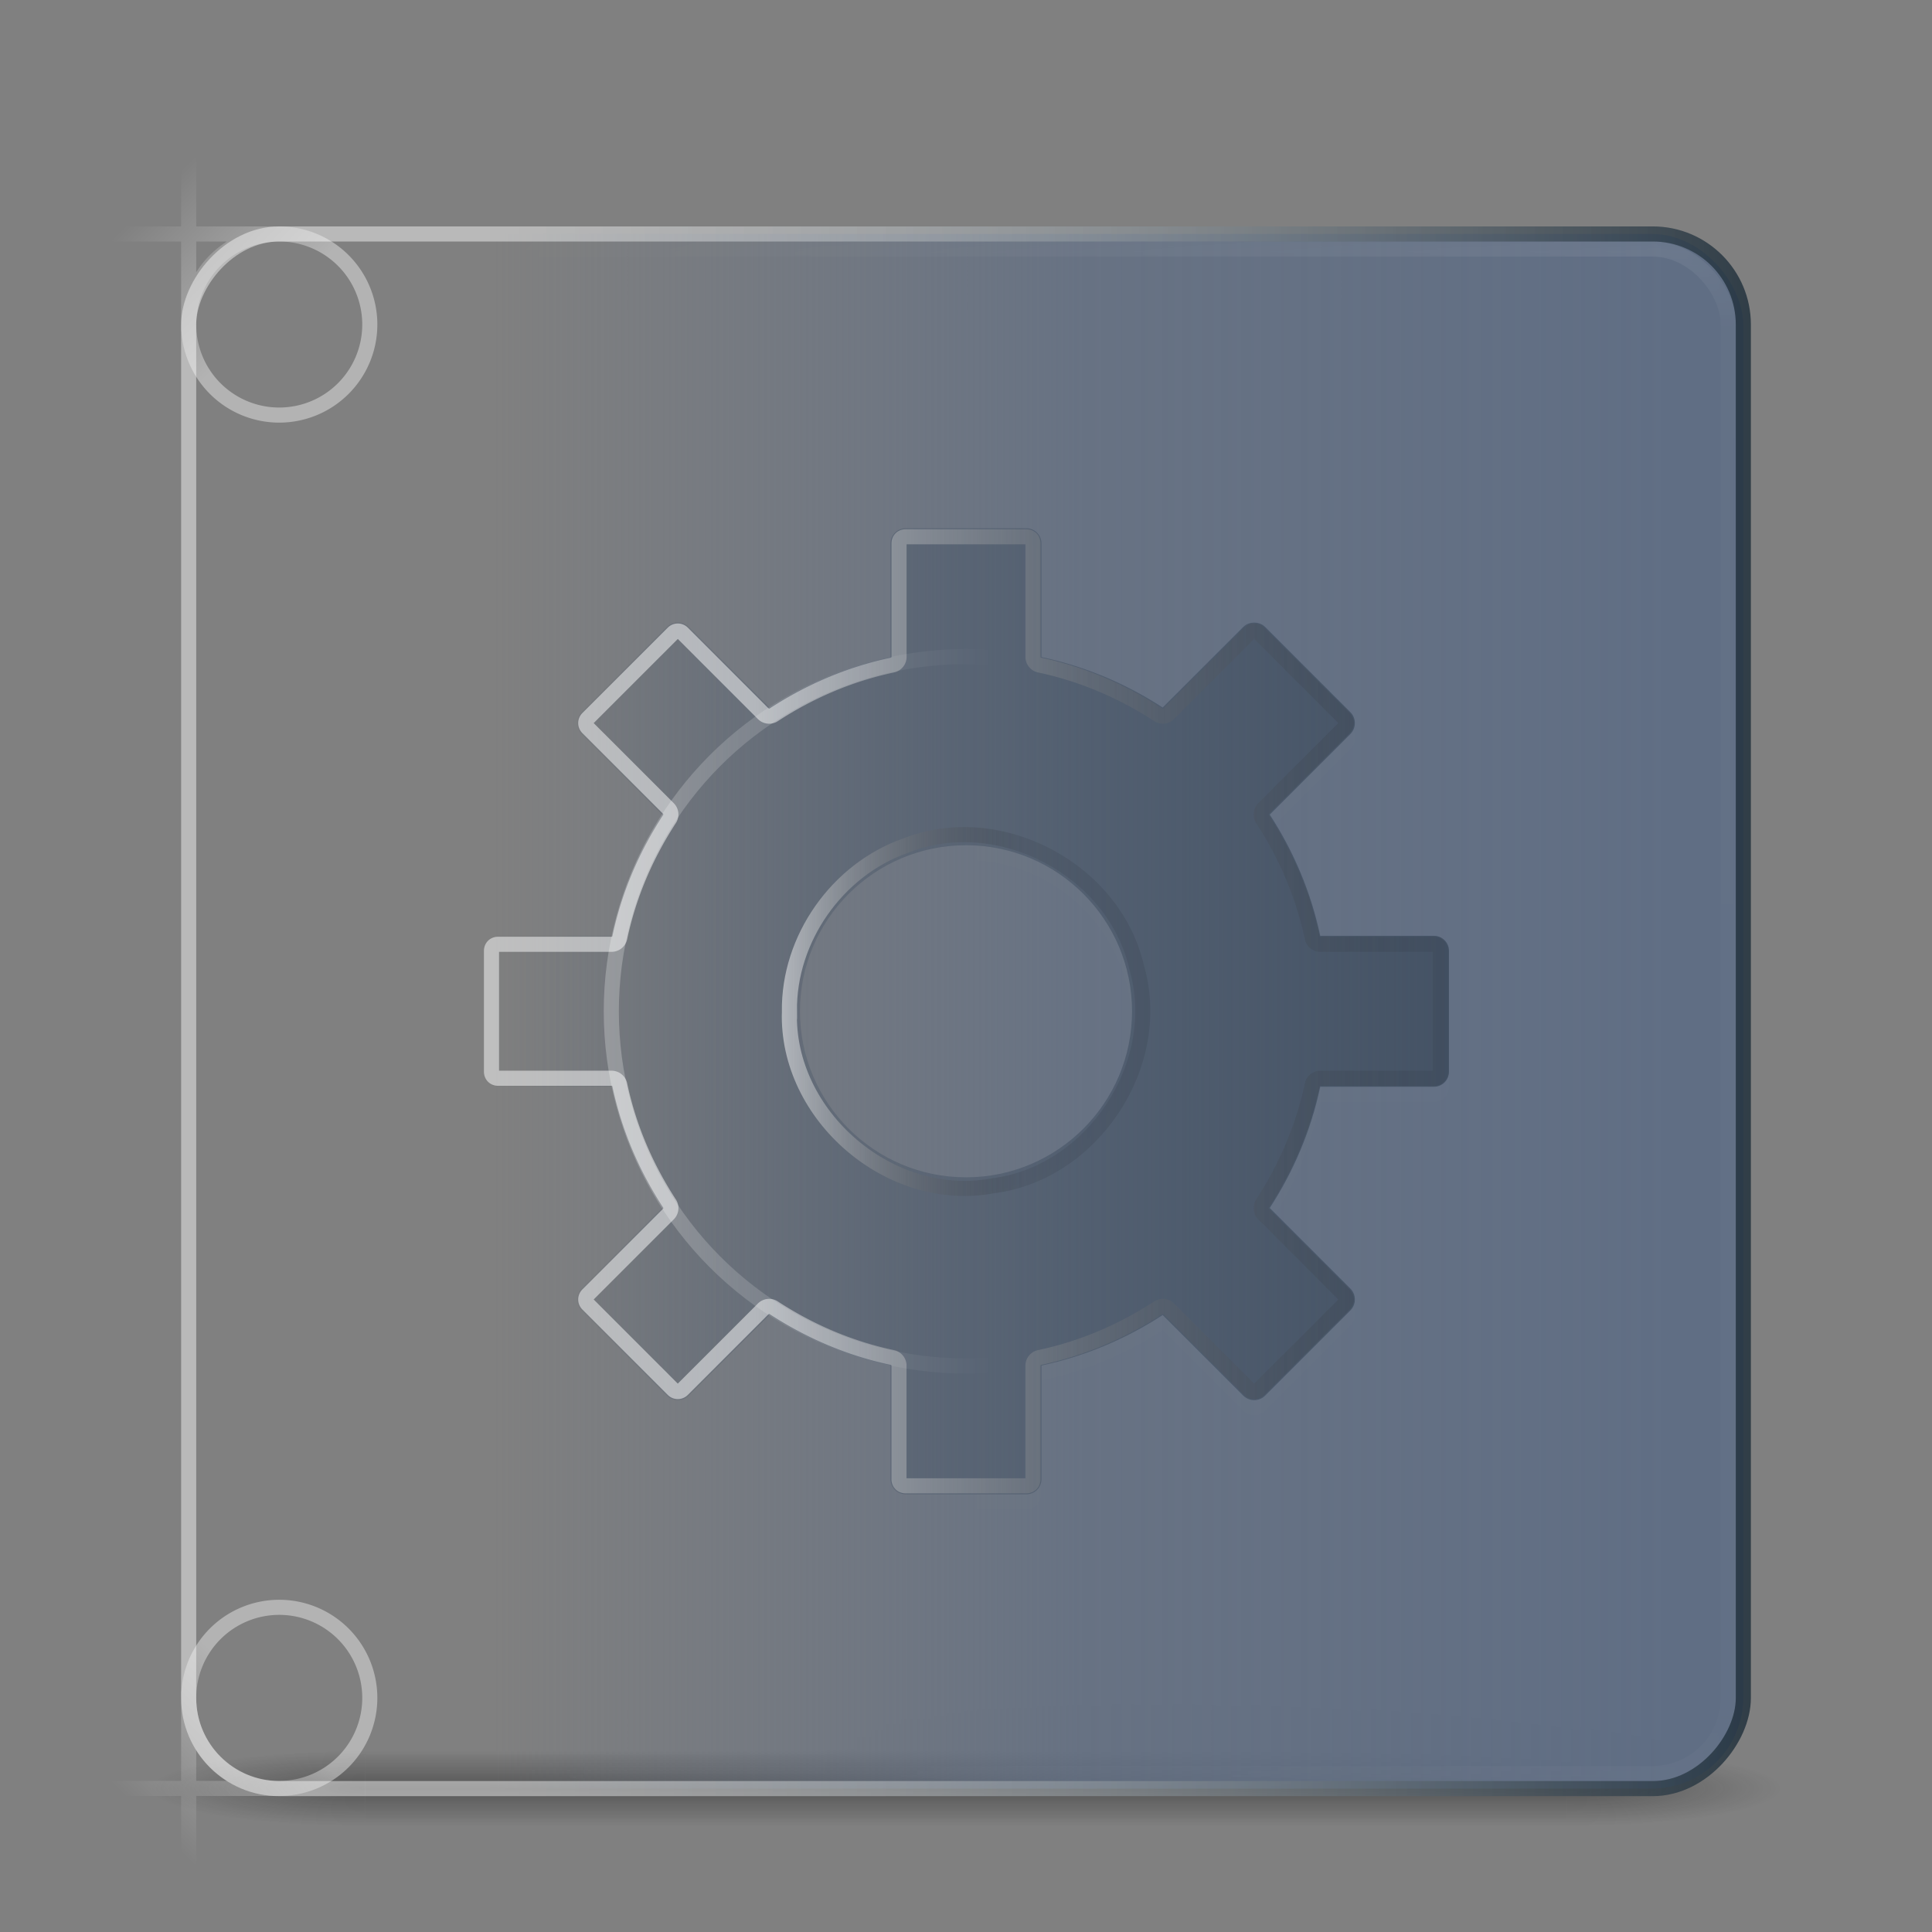 <?xml version="1.0" encoding="UTF-8" standalone="no"?>
<svg
   xmlns:dc="http://purl.org/dc/elements/1.1/"
   xmlns:cc="http://creativecommons.org/ns#"
   xmlns:rdf="http://www.w3.org/1999/02/22-rdf-syntax-ns#"
   xmlns:svg="http://www.w3.org/2000/svg"
   xmlns="http://www.w3.org/2000/svg"
   xmlns:xlink="http://www.w3.org/1999/xlink"
   xmlns:sodipodi="http://sodipodi.sourceforge.net/DTD/sodipodi-0.dtd"
   xmlns:inkscape="http://www.inkscape.org/namespaces/inkscape"
   id="svg4379"
   height="128"
   width="128"
   version="1.1"
   inkscape:version="0.91 r13725"
   sodipodi:docname="developer-sketch.svg">
  <rect width="100%" height="100%" fill="#808080" stroke="none"/>
  <sodipodi:namedview
     pagecolor="#ffffff"
     bordercolor="#666666"
     borderopacity="1"
     objecttolerance="10"
     gridtolerance="10"
     guidetolerance="10"
     inkscape:pageopacity="0"
     inkscape:pageshadow="2"
     inkscape:window-width="1440"
     inkscape:window-height="844"
     id="namedview88"
     showgrid="false"
     showborder="false"
     inkscape:zoom="1"
     inkscape:cx="95.981481"
     inkscape:cy="52.537037"
     inkscape:window-x="0"
     inkscape:window-y="30"
     inkscape:window-maximized="1"
     inkscape:current-layer="svg4379"
     showguides="false" />
  <defs
     id="defs4381">
    <linearGradient
       inkscape:collect="always"
       id="linearGradient4228">
      <stop
         style="stop-color:#606e84;stop-opacity:1;"
         offset="0"
         id="stop4230" />
      <stop
         id="stop4220"
         offset="0.5"
         style="stop-color:#606e84;stop-opacity:0.77" />
      <stop
         style="stop-color:#606e84;stop-opacity:0;"
         offset="1"
         id="stop4232" />
    </linearGradient>
    <linearGradient
       inkscape:collect="always"
       id="linearGradient4217">
      <stop
         style="stop-color:#455365;stop-opacity:1;"
         offset="0"
         id="stop4219" />
      <stop
         style="stop-color:#455365;stop-opacity:0;"
         offset="1"
         id="stop4221" />
    </linearGradient>
    <linearGradient
       id="linearGradient4469">
      <stop
         id="stop4471"
         offset="0"
         style="stop-color:#ffffff;stop-opacity:1;" />
      <stop
         id="stop4473"
         offset="1"
         style="stop-color:#ffffff;stop-opacity:0;" />
    </linearGradient>
    <linearGradient
       id="linearGradient4459">
      <stop
         id="stop4461"
         offset="0"
         style="stop-color:#ffffff;stop-opacity:1;" />
      <stop
         id="stop4463"
         offset="1"
         style="stop-color:#ffffff;stop-opacity:0;" />
    </linearGradient>
    <linearGradient
       id="linearGradient4411">
      <stop
         id="stop4413"
         offset="0"
         style="stop-color:#ffffff;stop-opacity:1;" />
      <stop
         id="stop4415"
         offset="1"
         style="stop-color:#000000;stop-opacity:0.145" />
    </linearGradient>
    <linearGradient
       id="linearGradient4403">
      <stop
         id="stop4405"
         offset="0"
         style="stop-color:#000000;stop-opacity:0.051" />
      <stop
         id="stop4407"
         offset="1"
         style="stop-color:#ffffff;stop-opacity:0.498" />
    </linearGradient>
    <linearGradient
       id="linearGradient4379">
      <stop
         id="stop4381"
         offset="0"
         style="stop-color:#1c2c38;stop-opacity:1;" />
      <stop
         id="stop4383"
         offset="1"
         style="stop-color:#ffffff;stop-opacity:0.56" />
    </linearGradient>
    <linearGradient
       id="linearGradient4240">
      <stop
         id="stop4242"
         offset="0"
         style="stop-color:#ffffff;stop-opacity:1;" />
      <stop
         id="stop4244"
         offset="1"
         style="stop-color:#ffffff;stop-opacity:0;" />
    </linearGradient>
    <linearGradient
       gradientTransform="matrix(2.73,0,0,2.73,-1.514,1.487)"
       gradientUnits="userSpaceOnUse"
       xlink:href="#linearGradient3924-776"
       id="linearGradient3159"
       y2="43"
       x2="24"
       y1="5"
       x1="24" />
    <linearGradient
       id="linearGradient3924-776">
      <stop
         offset="0"
         style="stop-color:#ffffff;stop-opacity:1"
         id="stop3124" />
      <stop
         offset="0.063"
         style="stop-color:#ffffff;stop-opacity:0.235"
         id="stop3126" />
      <stop
         offset="0.951"
         style="stop-color:#ffffff;stop-opacity:0.157"
         id="stop3128" />
      <stop
         offset="1"
         style="stop-color:#ffffff;stop-opacity:0.392"
         id="stop3130" />
    </linearGradient>
    <radialGradient
       gradientTransform="matrix(0,25.083,-30.794,0,372.817,-208.092)"
       gradientUnits="userSpaceOnUse"
       xlink:href="#linearGradient2867-449-88-871-390-598-476-591-434-148-57-177-8-3-3-6-4-8-8-8-5"
       id="radialGradient3395"
       fy="9.957"
       fx="6.2"
       r="12.672"
       cy="9.957"
       cx="6.73" />
    <linearGradient
       id="linearGradient2867-449-88-871-390-598-476-591-434-148-57-177-8-3-3-6-4-8-8-8-5">
      <stop
         offset="0"
         style="stop-color:#919caf;stop-opacity:1"
         id="stop3750-1-0-7-6-6-1-3-9-3" />
      <stop
         offset="0.262"
         style="stop-color:#68758e;stop-opacity:1"
         id="stop3752-3-7-4-0-32-8-923-0-7" />
      <stop
         offset="0.705"
         style="stop-color:#485a6c;stop-opacity:1"
         id="stop3754-1-8-5-2-7-6-7-1-9" />
      <stop
         offset="1"
         style="stop-color:#444c5c;stop-opacity:1"
         id="stop3756-1-6-2-6-6-1-96-6-0" />
    </linearGradient>
    <radialGradient
       gradientTransform="matrix(2.004,0,0,1.4,27.988,-17.4)"
       gradientUnits="userSpaceOnUse"
       xlink:href="#linearGradient3688-166-749-5"
       id="radialGradient2455-1"
       fy="43.5"
       fx="4.993"
       r="2.5"
       cy="43.5"
       cx="4.993" />
    <linearGradient
       id="linearGradient3688-166-749-5">
      <stop
         offset="0"
         style="stop-color:#181818;stop-opacity:1"
         id="stop2883-0" />
      <stop
         offset="1"
         style="stop-color:#181818;stop-opacity:0"
         id="stop2885-5" />
    </linearGradient>
    <radialGradient
       gradientTransform="matrix(2.004,0,0,1.4,-20.012,-104.4)"
       gradientUnits="userSpaceOnUse"
       xlink:href="#linearGradient3688-464-309-8"
       id="radialGradient2457-5"
       fy="43.5"
       fx="4.993"
       r="2.5"
       cy="43.5"
       cx="4.993" />
    <linearGradient
       id="linearGradient3688-464-309-8">
      <stop
         offset="0"
         style="stop-color:#181818;stop-opacity:1"
         id="stop2889-9" />
      <stop
         offset="1"
         style="stop-color:#181818;stop-opacity:0"
         id="stop2891-4" />
    </linearGradient>
    <linearGradient
       gradientUnits="userSpaceOnUse"
       xlink:href="#linearGradient3702-501-757-0"
       id="linearGradient2459-7"
       y2="39.999"
       x2="25.058"
       y1="47.028"
       x1="25.058" />
    <linearGradient
       id="linearGradient3702-501-757-0">
      <stop
         offset="0"
         style="stop-color:#181818;stop-opacity:0"
         id="stop2895-0" />
      <stop
         offset="0.5"
         style="stop-color:#181818;stop-opacity:1"
         id="stop2897-2" />
      <stop
         offset="1"
         style="stop-color:#181818;stop-opacity:0"
         id="stop2899-6" />
    </linearGradient>
    <linearGradient
       id="linearGradient3811">
      <stop
         offset="0"
         style="stop-color:#000000;stop-opacity:1"
         id="stop3813" />
      <stop
         offset="1"
         style="stop-color:#000000;stop-opacity:0"
         id="stop3815" />
    </linearGradient>
    <radialGradient
       gradientTransform="matrix(1.556,0,0,0.17,70.27,102.13)"
       gradientUnits="userSpaceOnUse"
       xlink:href="#linearGradient3811"
       id="radialGradient4377"
       fy="93.468"
       fx="-4.029"
       r="35.338"
       cy="93.468"
       cx="-4.029" />
    <linearGradient
       y2="67"
       x2="78"
       y1="67"
       x1="13"
       gradientTransform="translate(-128,0)"
       gradientUnits="userSpaceOnUse"
       id="linearGradient4343"
       xlink:href="#linearGradient4240" />
    <mask
       id="mask4339"
       maskUnits="userSpaceOnUse">
      <rect
         transform="scale(-1,1)"
         width="103"
         height="103"
         rx="6.055"
         ry="6.055"
         x="-115.5"
         y="15.5"
         id="rect4341"
         style="color:#000000;display:inline;overflow:visible;visibility:visible;fill:url(#linearGradient4343);fill-opacity:1;fill-rule:nonzero;stroke:none;stroke-width:1;marker:none;enable-background:accumulate" />
    </mask>
    <linearGradient
       y2="67"
       x2="78"
       y1="67"
       x1="13"
       gradientTransform="translate(-147.738,-5.184)"
       gradientUnits="userSpaceOnUse"
       id="linearGradient4360"
       xlink:href="#linearGradient4240" />
    <linearGradient
       y2="67"
       x2="78"
       y1="67"
       x1="13"
       gradientTransform="translate(-128,0)"
       gradientUnits="userSpaceOnUse"
       id="linearGradient4377"
       xlink:href="#linearGradient4240" />
    <mask
       id="mask4373"
       maskUnits="userSpaceOnUse">
      <rect
         transform="scale(-1,1)"
         width="103"
         height="103"
         rx="6.055"
         ry="6.055"
         x="-115.5"
         y="15.5"
         id="rect4375"
         style="color:#000000;display:inline;overflow:visible;visibility:visible;fill:url(#linearGradient4377);fill-opacity:1;fill-rule:nonzero;stroke:none;stroke-width:1;marker:none;enable-background:accumulate" />
    </mask>
    <linearGradient
       gradientTransform="translate(-128,0)"
       gradientUnits="userSpaceOnUse"
       y2="67"
       x2="95.76"
       y1="67"
       x1="11.854"
       id="linearGradient4385"
       xlink:href="#linearGradient4379" />
    <linearGradient
       gradientTransform="matrix(-1,0,0,1,128,0)"
       gradientUnits="userSpaceOnUse"
       y2="67"
       x2="78"
       y1="67"
       x1="32.062"
       id="linearGradient4409"
       xlink:href="#linearGradient4403" />
    <linearGradient
       gradientUnits="userSpaceOnUse"
       y2="67.014"
       x2="67.836"
       y1="67.014"
       x1="51.796"
       id="linearGradient4417"
       xlink:href="#linearGradient4411" />
    <linearGradient
       y2="67"
       x2="95.227"
       y1="67"
       x1="13"
       gradientTransform="translate(-148.336,10.368)"
       gradientUnits="userSpaceOnUse"
       id="linearGradient4424"
       xlink:href="#linearGradient4240" />
    <linearGradient
       y2="67"
       x2="95.76"
       y1="67"
       x1="13"
       gradientTransform="translate(-128,0)"
       gradientUnits="userSpaceOnUse"
       id="linearGradient4431"
       xlink:href="#linearGradient4240" />
    <mask
       id="mask4427"
       maskUnits="userSpaceOnUse">
      <rect
         style="color:#000000;display:inline;overflow:visible;visibility:visible;fill:url(#linearGradient4431);fill-opacity:1;fill-rule:nonzero;stroke:none;stroke-width:1;marker:none;enable-background:accumulate"
         id="rect4429"
         y="15.5"
         x="-115.5"
         ry="6.055"
         rx="6.055"
         height="103"
         width="103"
         transform="scale(-1,1)" />
    </mask>
    <linearGradient
       gradientTransform="matrix(0.979,0,0,0.979,0.844,0.906)"
       gradientUnits="userSpaceOnUse"
       y2="67.5"
       x2="66.174"
       y1="67.5"
       x1="40"
       id="linearGradient4465"
       xlink:href="#linearGradient4459" />
    <linearGradient
       gradientTransform="matrix(-1.305,0,0,-1.305,28.847,38.388)"
       gradientUnits="userSpaceOnUse"
       y2="19.236"
       x2="14.555"
       y1="13.303"
       x1="8.623"
       id="linearGradient4475-9"
       xlink:href="#linearGradient4469" />
    <linearGradient
       gradientTransform="matrix(-1.305,0,0,1.305,28.847,95.6)"
       gradientUnits="userSpaceOnUse"
       y2="19.236"
       x2="14.555"
       y1="13.303"
       x1="8.623"
       id="linearGradient4475-9-5"
       xlink:href="#linearGradient4469" />
    <linearGradient
       inkscape:collect="always"
       xlink:href="#linearGradient4217"
       id="linearGradient4223"
       x1="32"
       y1="67"
       x2="96"
       y2="67"
       gradientUnits="userSpaceOnUse"
       gradientTransform="matrix(-1,0,0,1,128,0)" />
    <linearGradient
       inkscape:collect="always"
       xlink:href="#linearGradient4228"
       id="linearGradient4234"
       x1="110.352"
       y1="73.779"
       x2="32.759"
       y2="73.779"
       gradientUnits="userSpaceOnUse" />
  </defs>
  <path
     mask="url(#mask4339)"
     d="M 119,118 A 55,6 0 0 1 9,118 55,6 0 1 1 119,118 Z"
     id="path3041"
     style="color:#000000;display:inline;overflow:visible;visibility:visible;opacity:0.2;fill:url(#radialGradient4377);fill-opacity:1;fill-rule:nonzero;stroke:none;stroke-width:1;marker:none;enable-background:accumulate" />
  <g
     style="opacity:0.4"
     id="g3712"
     transform="matrix(2.842,0,0,0.714,-4.211,87.429)">
    <rect
       style="fill:url(#radialGradient2455-1);fill-opacity:1;stroke:none"
       id="rect2801"
       y="40"
       x="38"
       height="7"
       width="5" />
    <rect
       style="fill:url(#radialGradient2457-5);fill-opacity:1;stroke:none"
       id="rect3696"
       transform="scale(-1,-1)"
       y="-47"
       x="-10"
       height="7"
       width="5" />
    <rect
       style="fill:url(#linearGradient2459-7);fill-opacity:1;stroke:none"
       id="rect3700"
       y="40"
       x="10"
       height="7"
       width="28" />
  </g>
  <rect
     mask="none"
     width="103"
     height="103"
     rx="6.055"
     ry="6.055"
     x="12.5"
     y="15.5"
     id="rect5505-21-3"
     style="color:#000000;display:inline;overflow:visible;visibility:visible;fill:url(#linearGradient4234);fill-opacity:1;fill-rule:nonzero;stroke:none;stroke-width:1;marker:none;enable-background:accumulate" />
  <rect
     mask="url(#mask4427)"
     width="101"
     height="101"
     rx="5"
     ry="5"
     x="13.5"
     y="16.5"
     id="rect6741-7"
     style="opacity:0.3;fill:none;stroke:url(#linearGradient3159);stroke-width:1;stroke-linecap:round;stroke-linejoin:round;stroke-miterlimit:4;stroke-dasharray:none;stroke-dashoffset:0;stroke-opacity:1" />
  <path
     mask="url(#mask4373)"
     d="m 60,36 c -0.554,0 -1,0.446 -1,1 l 0,7.531 c -2.917,0.618 -5.61,1.771 -8.031,3.344 l -5.344,-5.344 c -0.196,-0.196 -0.463,-0.281 -0.719,-0.281 -0.256,0 -0.523,0.085 -0.719,0.281 l -5.656,5.656 c -0.392,0.392 -0.392,1.046 0,1.438 l 5.344,5.344 c -1.573,2.421 -2.726,5.114 -3.344,8.031 l -7.531,0 c -0.554,0 -1,0.446 -1,1 l 0,8 c 0,0.554 0.446,1 1,1 l 7.531,0 c 0.618,2.917 1.771,5.61 3.344,8.031 l -5.344,5.344 c -0.392,0.392 -0.392,1.046 0,1.438 l 5.656,5.656 c 0.392,0.392 1.046,0.392 1.438,0 l 5.344,-5.344 c 2.421,1.573 5.114,2.726 8.031,3.344 l 0,7.531 c 0,0.554 0.446,1 1,1 l 8,0 c 0.554,0 1,-0.446 1,-1 l 0,-7.531 c 2.917,-0.618 5.61,-1.771 8.031,-3.344 l 5.344,5.344 c 0.392,0.392 1.046,0.392 1.438,0 l 5.656,-5.656 c 0.392,-0.392 0.392,-1.046 0,-1.438 l -5.344,-5.344 c 1.573,-2.421 2.726,-5.114 3.344,-8.031 l 7.531,0 c 0.554,0 1,-0.446 1,-1 l 0,-8 c 0,-0.554 -0.446,-1 -1,-1 l -7.531,0 c -0.618,-2.917 -1.771,-5.61 -3.344,-8.031 l 5.344,-5.344 c 0.392,-0.392 0.392,-1.046 0,-1.438 l -5.656,-5.656 c -0.392,-0.392 -1.046,-0.392 -1.438,0 l -5.344,5.344 c -2.421,-1.573 -5.114,-2.726 -8.031,-3.344 l 0,-7.531 c 0,-0.554 -0.446,-1 -1,-1 l -8,0 z m 4,21 c 6.072,0 11,4.928 11,11 0,6.072 -4.928,11 -11,11 -6.072,0 -11,-4.928 -11,-11 0,-6.072 4.928,-11 11,-11 z"
     id="path2502"
     style="display:inline;overflow:visible;visibility:visible;opacity:0.1;fill:#ffffff;fill-opacity:1;fill-rule:nonzero;stroke:none;stroke-width:1.7;marker:none;enable-background:accumulate" />
  <path
     mask="none"
     d="m 68,35 c 0.554,0 1,0.446 1,1 l 0,7.531 c 2.917,0.618 5.61,1.771 8.031,3.344 l 5.344,-5.344 c 0.196,-0.196 0.463,-0.281 0.719,-0.281 0.256,0 0.523,0.085 0.719,0.281 l 5.656,5.656 c 0.392,0.392 0.392,1.046 0,1.438 l -5.344,5.344 c 1.573,2.421 2.726,5.114 3.344,8.031 l 7.531,0 c 0.554,0 1,0.446 1,1 l 0,8 c 0,0.554 -0.446,1 -1,1 l -7.531,0 c -0.618,2.917 -1.771,5.61 -3.344,8.031 l 5.344,5.344 c 0.392,0.392 0.392,1.046 0,1.438 l -5.656,5.656 c -0.392,0.392 -1.046,0.392 -1.438,0 l -5.344,-5.344 c -2.421,1.573 -5.114,2.726 -8.031,3.344 l 0,7.531 c 0,0.554 -0.446,1 -1,1 l -8,0 c -0.554,0 -1,-0.446 -1,-1 l 0,-7.531 c -2.917,-0.618 -5.61,-1.771 -8.031,-3.344 l -5.344,5.344 c -0.392,0.392 -1.046,0.392 -1.438,0 l -5.656,-5.656 c -0.392,-0.392 -0.392,-1.046 0,-1.438 l 5.344,-5.344 c -1.573,-2.421 -2.726,-5.114 -3.344,-8.031 l -7.531,0 c -0.554,0 -1,-0.446 -1,-1 l 0,-8 c 0,-0.554 0.446,-1 1,-1 l 7.531,0 c 0.618,-2.917 1.771,-5.61 3.344,-8.031 l -5.344,-5.344 c -0.392,-0.392 -0.392,-1.046 0,-1.438 l 5.656,-5.656 c 0.392,-0.392 1.046,-0.392 1.438,0 l 5.344,5.344 c 2.421,-1.573 5.114,-2.726 8.031,-3.344 l 0,-7.531 c 0,-0.554 0.446,-1 1,-1 l 8,0 z m -4,21 c -6.072,0 -11,4.928 -11,11 0,6.072 4.928,11 11,11 6.072,0 11,-4.928 11,-11 0,-6.072 -4.928,-11 -11,-11 z"
     id="rect2484"
     style="color:#000000;display:inline;overflow:visible;visibility:visible;fill:url(#linearGradient4223);fill-opacity:1;fill-rule:nonzero;stroke:none;stroke-width:1;marker:none;enable-background:accumulate"
     inkscape:connector-curvature="0" />
  <path
     d="m 52.301,67.012 c -0.22,6.907 6.671,12.822 13.466,11.553 6.624,-0.825 11.401,-8.054 9.541,-14.472 -1.483,-6.503 -9.135,-10.539 -15.335,-8.059 -4.519,1.599 -7.738,6.177 -7.671,10.978 z"
     id="path4110"
     style="display:inline;overflow:visible;visibility:visible;opacity:0.5;fill:none;stroke:url(#linearGradient4417);stroke-width:1;stroke-miterlimit:4;stroke-dasharray:none;stroke-opacity:1;marker:none;enable-background:accumulate" />
  <rect
     transform="scale(-1,1)"
     width="103"
     height="103"
     rx="6"
     ry="6"
     x="-115.5"
     y="15.5"
     id="rect5505-21-6"
     style="color:#000000;display:inline;overflow:visible;visibility:visible;opacity:0.8;fill:none;stroke:url(#linearGradient4385);stroke-width:1;stroke-linecap:round;stroke-linejoin:round;stroke-miterlimit:4;stroke-dasharray:none;stroke-dashoffset:0;stroke-opacity:1;marker:none;enable-background:accumulate" />
  <path
     d="m 68,35.562 c 0.257,0 0.438,0.181 0.438,0.438 l 0,7.531 a 0.554,0.554 0 0 0 0.438,0.531 c 2.848,0.603 5.476,1.743 7.844,3.281 a 0.554,0.554 0 0 0 0.719,-0.062 l 5.344,-5.344 c 0.075,-0.075 0.18,-0.125 0.312,-0.125 0.132,0 0.238,0.05 0.312,0.125 l 5.656,5.656 c 0.174,0.174 0.174,0.451 0,0.625 l -5.344,5.344 a 0.554,0.554 0 0 0 -0.062,0.719 c 1.538,2.367 2.678,4.995 3.281,7.844 a 0.554,0.554 0 0 0 0.531,0.438 l 7.531,0 c 0.257,0 0.438,0.181 0.438,0.438 l 0,8 c 0,0.257 -0.181,0.438 -0.438,0.438 l -7.531,0 A 0.554,0.554 0 0 0 86.938,71.875 c -0.603,2.848 -1.743,5.476 -3.281,7.844 a 0.554,0.554 0 0 0 0.062,0.719 l 5.344,5.344 c 0.174,0.174 0.174,0.451 0,0.625 l -5.656,5.656 c -0.174,0.174 -0.451,0.174 -0.625,0 L 77.438,86.719 a 0.554,0.554 0 0 0 -0.719,-0.062 c -2.367,1.538 -4.995,2.678 -7.844,3.281 a 0.554,0.554 0 0 0 -0.438,0.531 l 0,7.531 c 0,0.257 -0.181,0.438 -0.438,0.438 l -8,0 c -0.257,0 -0.438,-0.181 -0.438,-0.438 l 0,-7.531 A 0.554,0.554 0 0 0 59.125,89.938 c -2.848,-0.603 -5.476,-1.743 -7.844,-3.281 a 0.554,0.554 0 0 0 -0.719,0.062 l -5.344,5.344 c -0.174,0.174 -0.451,0.174 -0.625,0 L 38.938,86.406 c -0.174,-0.174 -0.174,-0.451 0,-0.625 l 5.344,-5.344 a 0.554,0.554 0 0 0 0.062,-0.719 C 42.805,77.351 41.666,74.723 41.062,71.875 a 0.554,0.554 0 0 0 -0.531,-0.438 l -7.531,0 c -0.257,0 -0.438,-0.181 -0.438,-0.438 l 0,-8 c 0,-0.257 0.181,-0.438 0.438,-0.438 l 7.531,0 A 0.554,0.554 0 0 0 41.062,62.125 c 0.603,-2.848 1.743,-5.476 3.281,-7.844 A 0.554,0.554 0 0 0 44.281,53.562 L 38.938,48.219 c -0.174,-0.174 -0.174,-0.451 0,-0.625 l 5.656,-5.656 c 0.174,-0.174 0.451,-0.174 0.625,0 l 5.344,5.344 a 0.554,0.554 0 0 0 0.719,0.062 c 2.367,-1.538 4.995,-2.678 7.844,-3.281 a 0.554,0.554 0 0 0 0.438,-0.531 l 0,-7.531 c 0,-0.257 0.181,-0.438 0.438,-0.438 l 8,0 z"
     id="path4241"
     style="color:#000000;display:inline;overflow:visible;visibility:visible;opacity:1;fill:none;stroke:url(#linearGradient4409);stroke-width:1;stroke-linecap:butt;stroke-linejoin:miter;stroke-miterlimit:4;stroke-dasharray:none;stroke-dashoffset:0;stroke-opacity:1;marker:none;enable-background:accumulate" />
  <circle
     r="23.5"
     cy="67"
     cx="64"
     id="path4457"
     style="color:#000000;clip-rule:nonzero;display:inline;overflow:visible;visibility:visible;opacity:0.5;isolation:auto;mix-blend-mode:normal;color-interpolation:sRGB;color-interpolation-filters:linearRGB;solid-color:#000000;solid-opacity:1;fill:none;fill-opacity:1;fill-rule:nonzero;stroke:url(#linearGradient4465);stroke-width:1;stroke-linecap:butt;stroke-linejoin:miter;stroke-miterlimit:4;stroke-dasharray:none;stroke-dashoffset:0;stroke-opacity:0.498;marker:none;color-rendering:auto;image-rendering:auto;shape-rendering:auto;text-rendering:auto;enable-background:accumulate" />
  <path
     d="M 18.444,15.5 7,15.5 m 5.5,6.431 0,-11.444 M 24.5,21.5 a 6,6 0 0 1 -6,6 6,6 0 0 1 -6,-6 6,6 0 0 1 6,-6 6,6 0 0 1 6,6 z"
     style="opacity:0.4;fill:none;fill-rule:evenodd;stroke:url(#linearGradient4475-9);stroke-width:1px;stroke-linecap:butt;stroke-linejoin:miter;stroke-opacity:1"
     id="path4467-1" />
  <path
     d="M 18.444,118.488 7,118.488 m 5.5,-6.431 0,11.444 m 12,-11.012 a 6,6 0 0 0 -6,-6 6,6 0 0 0 -6,6 6,6 0 0 0 6,6 6,6 0 0 0 6,-6 z"
     style="opacity:0.4;fill:none;fill-rule:evenodd;stroke:url(#linearGradient4475-9-5);stroke-width:1px;stroke-linecap:butt;stroke-linejoin:miter;stroke-opacity:1"
     id="path4467-1-7" />
</svg>
